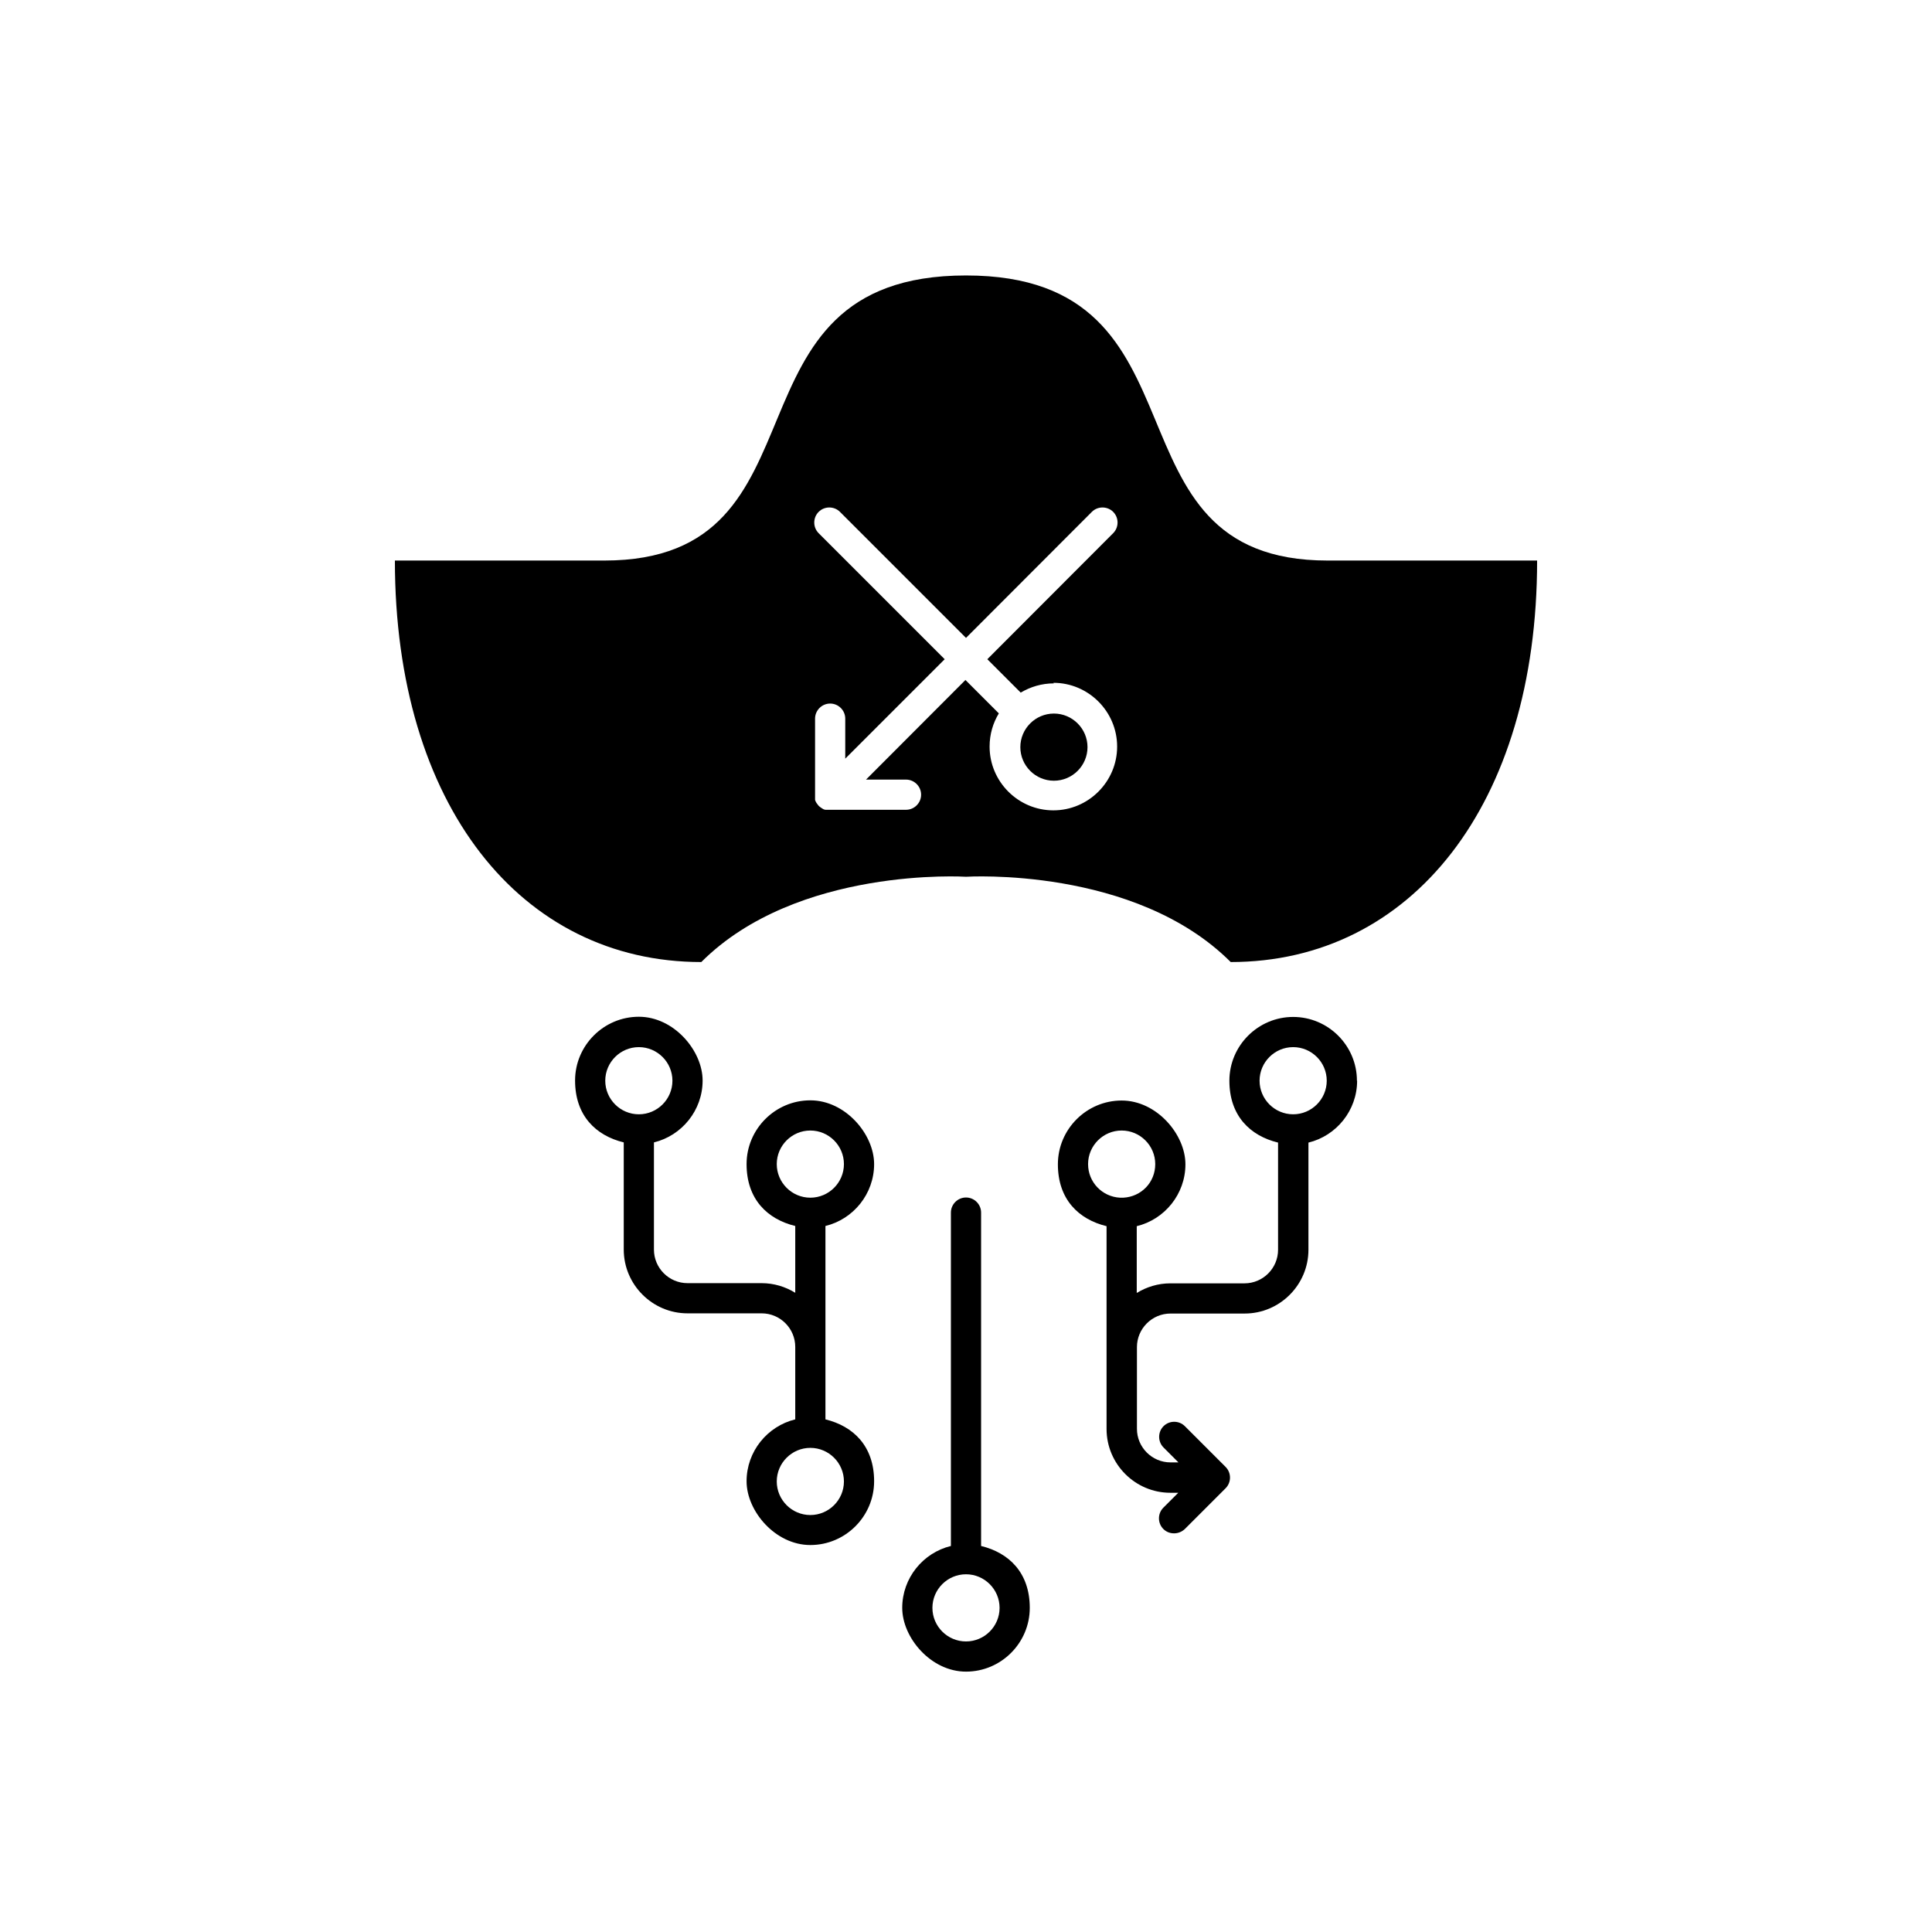 <?xml version="1.0" encoding="UTF-8"?>
<svg id="Ebene_1" data-name="Ebene 1" xmlns="http://www.w3.org/2000/svg" version="1.1" viewBox="0 0 1024 1024">
  <defs>
    <style>
      .cls-1 {
        fill: #000;
      }

      .cls-1, .cls-2 {
        stroke-width: 0px;
      }

      .cls-2 {
        fill: #fff;
      }
    </style>
  </defs>
  <rect class="cls-2" width="1024" height="1024"/>
  <g>
    <g>
      <path class="cls-1" d="M520,819.4v-176.7c0-4.4-3.6-8-8-8s-8,3.6-8,8v176.7c-14.8,3.6-25.8,17-25.8,32.8s15.2,33.8,33.8,33.8,33.8-15.2,33.8-33.8-11-29.2-25.8-32.8ZM512,870c-9.8,0-17.8-8-17.8-17.8s8-17.8,17.8-17.8,17.8,8,17.8,17.8-8,17.8-17.8,17.8Z"/>
      <path class="cls-1" d="M437.5,649.8c14.8-3.6,25.8-17,25.8-32.8s-15.2-33.8-33.8-33.8-33.8,15.2-33.8,33.8,11,29.2,25.8,32.8v35.4c-5.2-3.2-11.3-5.1-17.8-5.1h-39.3c-9.8,0-17.8-8-17.8-17.8v-56.8c14.8-3.6,25.8-17,25.8-32.8s-15.2-33.8-33.8-33.8-33.8,15.2-33.8,33.8,11,29.2,25.8,32.8v56.8c0,18.6,15.2,33.8,33.8,33.8h39.3c9.8,0,17.8,8,17.8,17.8v38.4c-14.8,3.6-25.8,17-25.8,32.8s15.2,33.8,33.8,33.8,33.8-15.2,33.8-33.8-11-29.2-25.8-32.8v-102.5ZM320.8,572.8c0-9.8,8-17.8,17.8-17.8s17.8,8,17.8,17.8-8,17.8-17.8,17.8-17.8-8-17.8-17.8ZM411.7,617c0-9.8,8-17.8,17.8-17.8s17.8,8,17.8,17.8-8,17.8-17.8,17.8-17.8-8-17.8-17.8ZM447.3,785.2c0,9.8-8,17.8-17.8,17.8s-17.8-8-17.8-17.8,8-17.8,17.8-17.8,17.8,8,17.8,17.8Z"/>
      <path class="cls-1" d="M719.2,572.8c0-18.6-15.2-33.8-33.8-33.8s-33.8,15.2-33.8,33.8,11,29.2,25.8,32.8v56.8c0,9.8-8,17.8-17.8,17.8h-39.3c-6.5,0-12.6,1.9-17.8,5.1v-35.4c14.8-3.6,25.8-17,25.8-32.8s-15.2-33.8-33.8-33.8-33.8,15.2-33.8,33.8,11,29.2,25.8,32.8v107.5c0,18.6,15.2,33.8,33.8,33.8h4.2l-7.9,7.9c-3.1,3.1-3.1,8.2,0,11.3,1.6,1.6,3.6,2.3,5.7,2.3s4.1-.8,5.7-2.3l21.6-21.6s0,0,0,0c3.1-3.1,3.1-8.2,0-11.3l-21.6-21.6c-3.1-3.1-8.2-3.1-11.3,0-3.1,3.1-3.1,8.2,0,11.3l7.9,7.9h-4.2c-9.8,0-17.8-8-17.8-17.8v-43.3c0-9.8,8-17.8,17.8-17.8h39.3c18.6,0,33.8-15.2,33.8-33.8v-56.8c14.8-3.6,25.8-17,25.8-32.8ZM576.7,617c0-9.8,8-17.8,17.8-17.8s17.8,8,17.8,17.8-7.5,17.3-16.9,17.8c-.3,0-.6,0-.9,0s-.6,0-.9,0c-9.4-.5-16.9-8.2-16.9-17.8ZM685.4,590.6c-9.8,0-17.8-8-17.8-17.8s8-17.8,17.8-17.8,17.8,8,17.8,17.8-8,17.8-17.8,17.8Z"/>
    </g>
    <path class="cls-1" d="M512,464.7s89.4-5.7,140.3,45.2c95.6,0,162.4-83.3,162.4-212.8-52.4,0,12.3,0-111,0s-57.6-151.1-191.7-151.1-68.3,151.1-191.7,151.1-58.6,0-111,0c0,129.6,66.8,212.8,162.4,212.8,50.9-50.9,140.3-45.2,140.3-45.2h0Z"/>
    <path class="cls-2" d="M558.6,362.2c-6.4,0-12.4,1.8-17.6,4.9l-17.7-17.7,66.7-66.8c3.1-3.1,3.1-8.2,0-11.3-3.1-3.1-8.2-3.1-11.3,0l-66.7,66.8-66.8-66.8c-3.1-3.1-8.2-3.1-11.3,0-3.1,3.1-3.1,8.2,0,11.3l66.8,66.8-52.7,52.7v-21.2c0-4.4-3.6-8-8-8s-8,3.6-8,8v40.5s0,0,0,0c0,.3,0,.5,0,.8,0,.1,0,.2,0,.4,0,.1,0,.3,0,.4,0,.1,0,.3,0,.4,0,.1,0,.2,0,.4,0,.1,0,.3.1.4,0,.1,0,.2.1.3,0,.1.1.2.2.4,0,.1.1.2.2.4,0,.1.1.2.2.3,0,.1.1.2.2.3,0,.1.2.2.3.4,0,0,.1.2.2.3.3.4.7.8,1.1,1.1,0,0,.2.1.3.2.1,0,.2.2.4.3.1,0,.2.1.3.2.1,0,.2.1.3.2.1,0,.2.1.4.2.1,0,.2.1.3.2.1,0,.2,0,.4.1.1,0,.3,0,.4.1.1,0,.2,0,.4,0,.1,0,.3,0,.4,0,.1,0,.3,0,.4,0,.1,0,.2,0,.3,0,.3,0,.5,0,.8,0h40.5c4.4,0,8-3.6,8-8s-3.6-8-8-8h-21.2l52.7-52.8,17.7,17.7c-3.1,5.1-4.9,11.1-4.9,17.6,0,18.6,15.2,33.8,33.8,33.8s33.8-15.2,33.8-33.8-15.2-33.8-33.8-33.8ZM558.6,413.8c-9.8,0-17.8-8-17.8-17.8s8-17.8,17.8-17.8,17.8,8,17.8,17.8-8,17.8-17.8,17.8Z"/>
  </g>
</svg>
